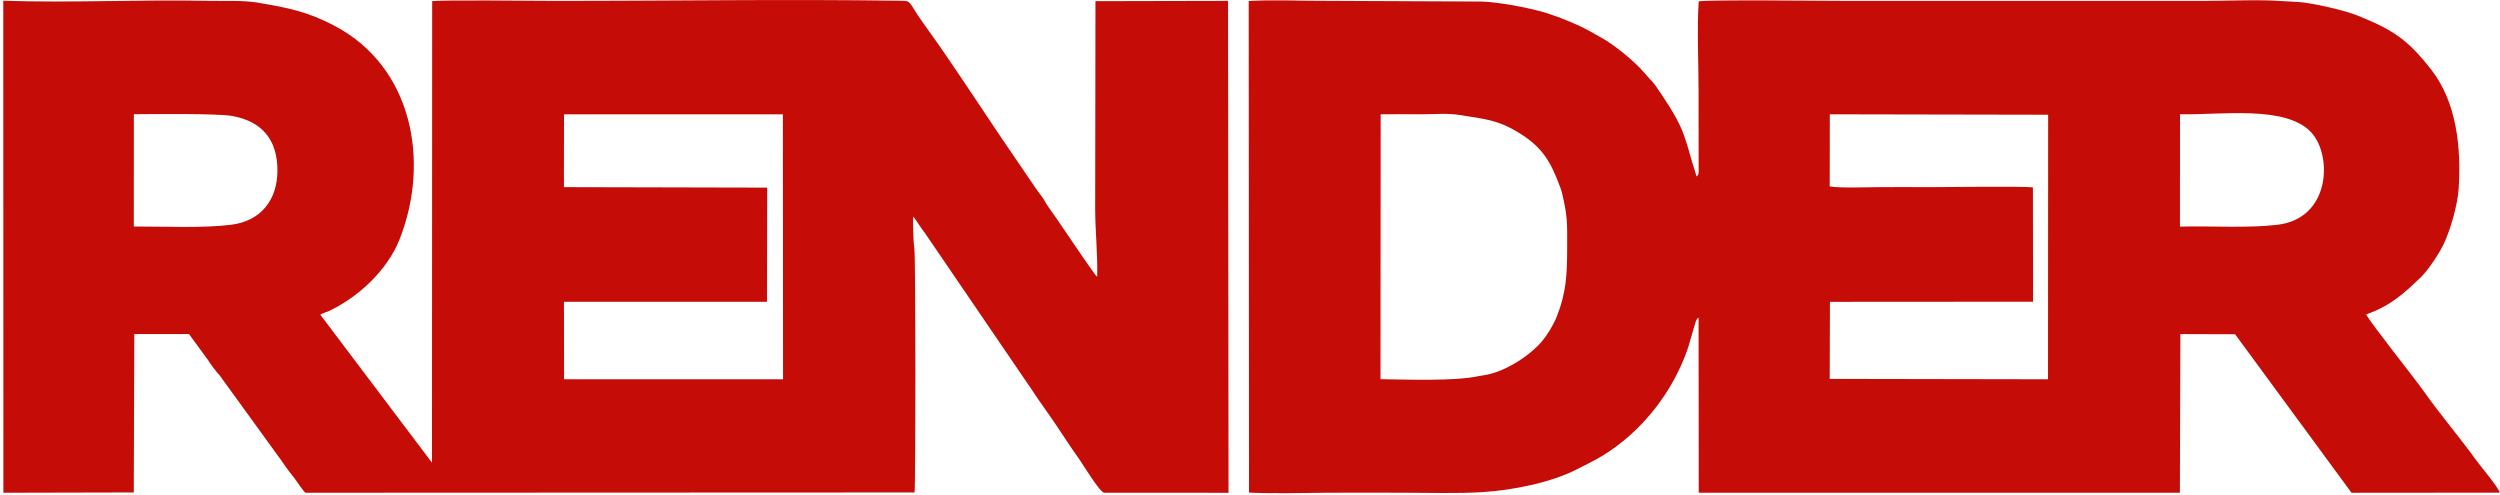 <svg width="757" height="150" viewBox="0 0 757 150" fill="none" xmlns="http://www.w3.org/2000/svg">
<path fill-rule="evenodd" clip-rule="evenodd" d="M62.9 108.885C63.511 109.946 65.69 112.874 66.491 113.63L84.323 138.241C85.055 139.25 85.182 139.353 85.804 140.31C86.807 141.844 88.053 143.4 89.136 144.778C89.915 145.77 91.535 148.347 92.457 149.2L276.928 149.119C277.262 146.156 277.286 77.915 276.865 75.274C276.582 73.51 276.346 67.319 276.542 65.572C277.862 67.261 278.796 68.985 280.133 70.657L312.55 118.184C314.96 121.902 317.48 125.223 319.786 128.688C321.913 131.876 324.329 135.583 326.969 139.296C327.753 140.391 332.988 149.039 334.331 149.2L372 149.212L371.85 0.265L331.708 0.351L331.621 63.37C331.639 70.011 332.405 77.033 332.227 83.824C331.368 83.213 323.245 70.951 321.019 67.797C320.754 67.422 320.743 67.359 320.466 66.944L317.382 62.557C316.632 61.467 316.28 60.66 315.612 59.715C315.093 58.988 314.447 58.227 313.796 57.259L303.004 41.416C296.743 32.163 287.691 18.264 281.465 9.662C280.312 8.071 278.813 5.955 277.799 4.445C277.199 3.545 276.64 2.49 276 1.603C275.181 0.461 274.979 0.271 273.256 0.242C238.365 -0.317 201.607 0.317 166.296 0.259C159.793 0.248 135.32 -0.052 130.864 0.34L130.806 140.097L96.977 95.273C97.871 94.766 98.81 94.553 99.733 94.115C108.709 89.849 117.368 81.679 121.012 72.421C130.345 48.692 124.753 20.333 101.606 7.984C93.074 3.43 87.084 2.34 77.964 0.79C73.525 0.034 67.592 0.357 62.923 0.259C42.41 -0.179 21.408 0.916 0.994 0.219L1.023 149.206L40.508 149.114L40.664 101.154L57.227 101.148L62.894 108.891L62.9 108.885ZM418.063 34.613C422.087 34.533 426.215 34.608 430.25 34.608C434.124 34.608 438.379 34.21 442.126 34.838C449.569 36.089 453.541 36.158 460.488 40.563C467.245 44.852 469.614 49.228 472.249 56.221C472.468 56.803 472.808 57.674 472.964 58.337C474.607 65.341 474.572 67.088 474.543 74.727C474.515 82.879 474.342 88.309 471.471 95.665C470.387 98.433 468.507 101.442 466.962 103.281C463.238 107.709 455.888 112.465 449.88 113.526L447.523 113.929C440.264 115.469 426.146 114.909 418.017 114.823L418.063 34.602V34.613ZM554.073 34.613L620.181 34.74L620.14 114.846L554.038 114.731L554.107 91.399L615.609 91.359L615.563 56.734C612.19 56.353 590.162 56.659 584.777 56.665C579.566 56.67 574.354 56.624 569.148 56.659C566.162 56.682 556.275 56.999 554.038 56.428L554.067 34.613H554.073ZM660.11 34.596C672.395 34.873 692.354 31.742 699.946 40.2C706.277 47.245 705.642 66.154 689.662 68.057C680.553 69.14 669.916 68.368 660.087 68.616L660.104 34.596H660.11ZM716.481 95.193C723.791 92.645 727.907 88.897 733.142 83.83C735.275 81.76 738.515 76.837 739.812 74.173C742.003 69.7 744.193 61.946 744.493 56.959C745.243 44.575 743.899 30.976 736.145 21.054C728.956 11.859 724.563 9.028 713.771 4.67C709.834 3.084 700.154 0.888 695.997 0.605C694.308 0.49 692.337 0.432 690.861 0.323C684.127 -0.179 675.554 0.248 668.619 0.259H558.137C552.378 0.248 516.951 -0.127 514.374 0.415C513.809 8.567 514.322 18.748 514.322 27.125L514.346 50.583C514.374 52.52 514.42 52.802 513.734 53.442C509.826 41.33 510.858 40.159 503.075 28.537C499.754 23.579 500.919 25.626 497.875 22.017C495.107 18.73 488.841 13.548 484.776 11.345C483.376 10.59 482.24 9.893 480.879 9.161C477.293 7.229 472.699 5.39 468.605 4.053C463.959 2.531 453.576 0.524 448.37 0.467L401.477 0.253C394.017 0.317 385.519 -0.167 378.105 0.317L378.203 149.16C385.698 149.511 394.253 149.275 401.828 149.2C409.629 149.125 417.469 149.2 425.275 149.2C433.046 149.2 441.181 149.477 448.733 149.021C457.756 148.474 469.447 146.219 477.414 142.138C480.032 140.795 482.482 139.647 485.076 138.085C497.085 130.861 506.649 118.622 511.169 105.224L513.181 98.323C513.192 98.271 513.498 97.314 513.51 97.285C514.034 96.231 513.561 96.888 514.328 96.132L514.374 149.206H660.069L660.214 101.16L676.788 101.212L712.042 149.212L756.9 149.171C756.611 147.632 751.117 141.227 749.434 138.881C744.977 132.666 738.676 125.235 734.231 118.899C731.124 114.471 717.663 97.677 716.481 95.21V95.193ZM170.753 53.056L170.787 34.625L237.057 34.613L237.109 114.84L170.799 114.834L170.764 91.388H232.237L232.306 56.809L170.764 56.665V53.05L170.753 53.056ZM40.531 34.584C46.192 34.533 65.961 34.337 70.267 35.109C79.261 36.723 84.017 42.218 84.005 51.632C83.994 60.752 78.817 66.915 70.112 68.039C61.683 69.129 49.894 68.564 40.52 68.581L40.531 34.584Z" fill="#C50C07"/>
</svg>
